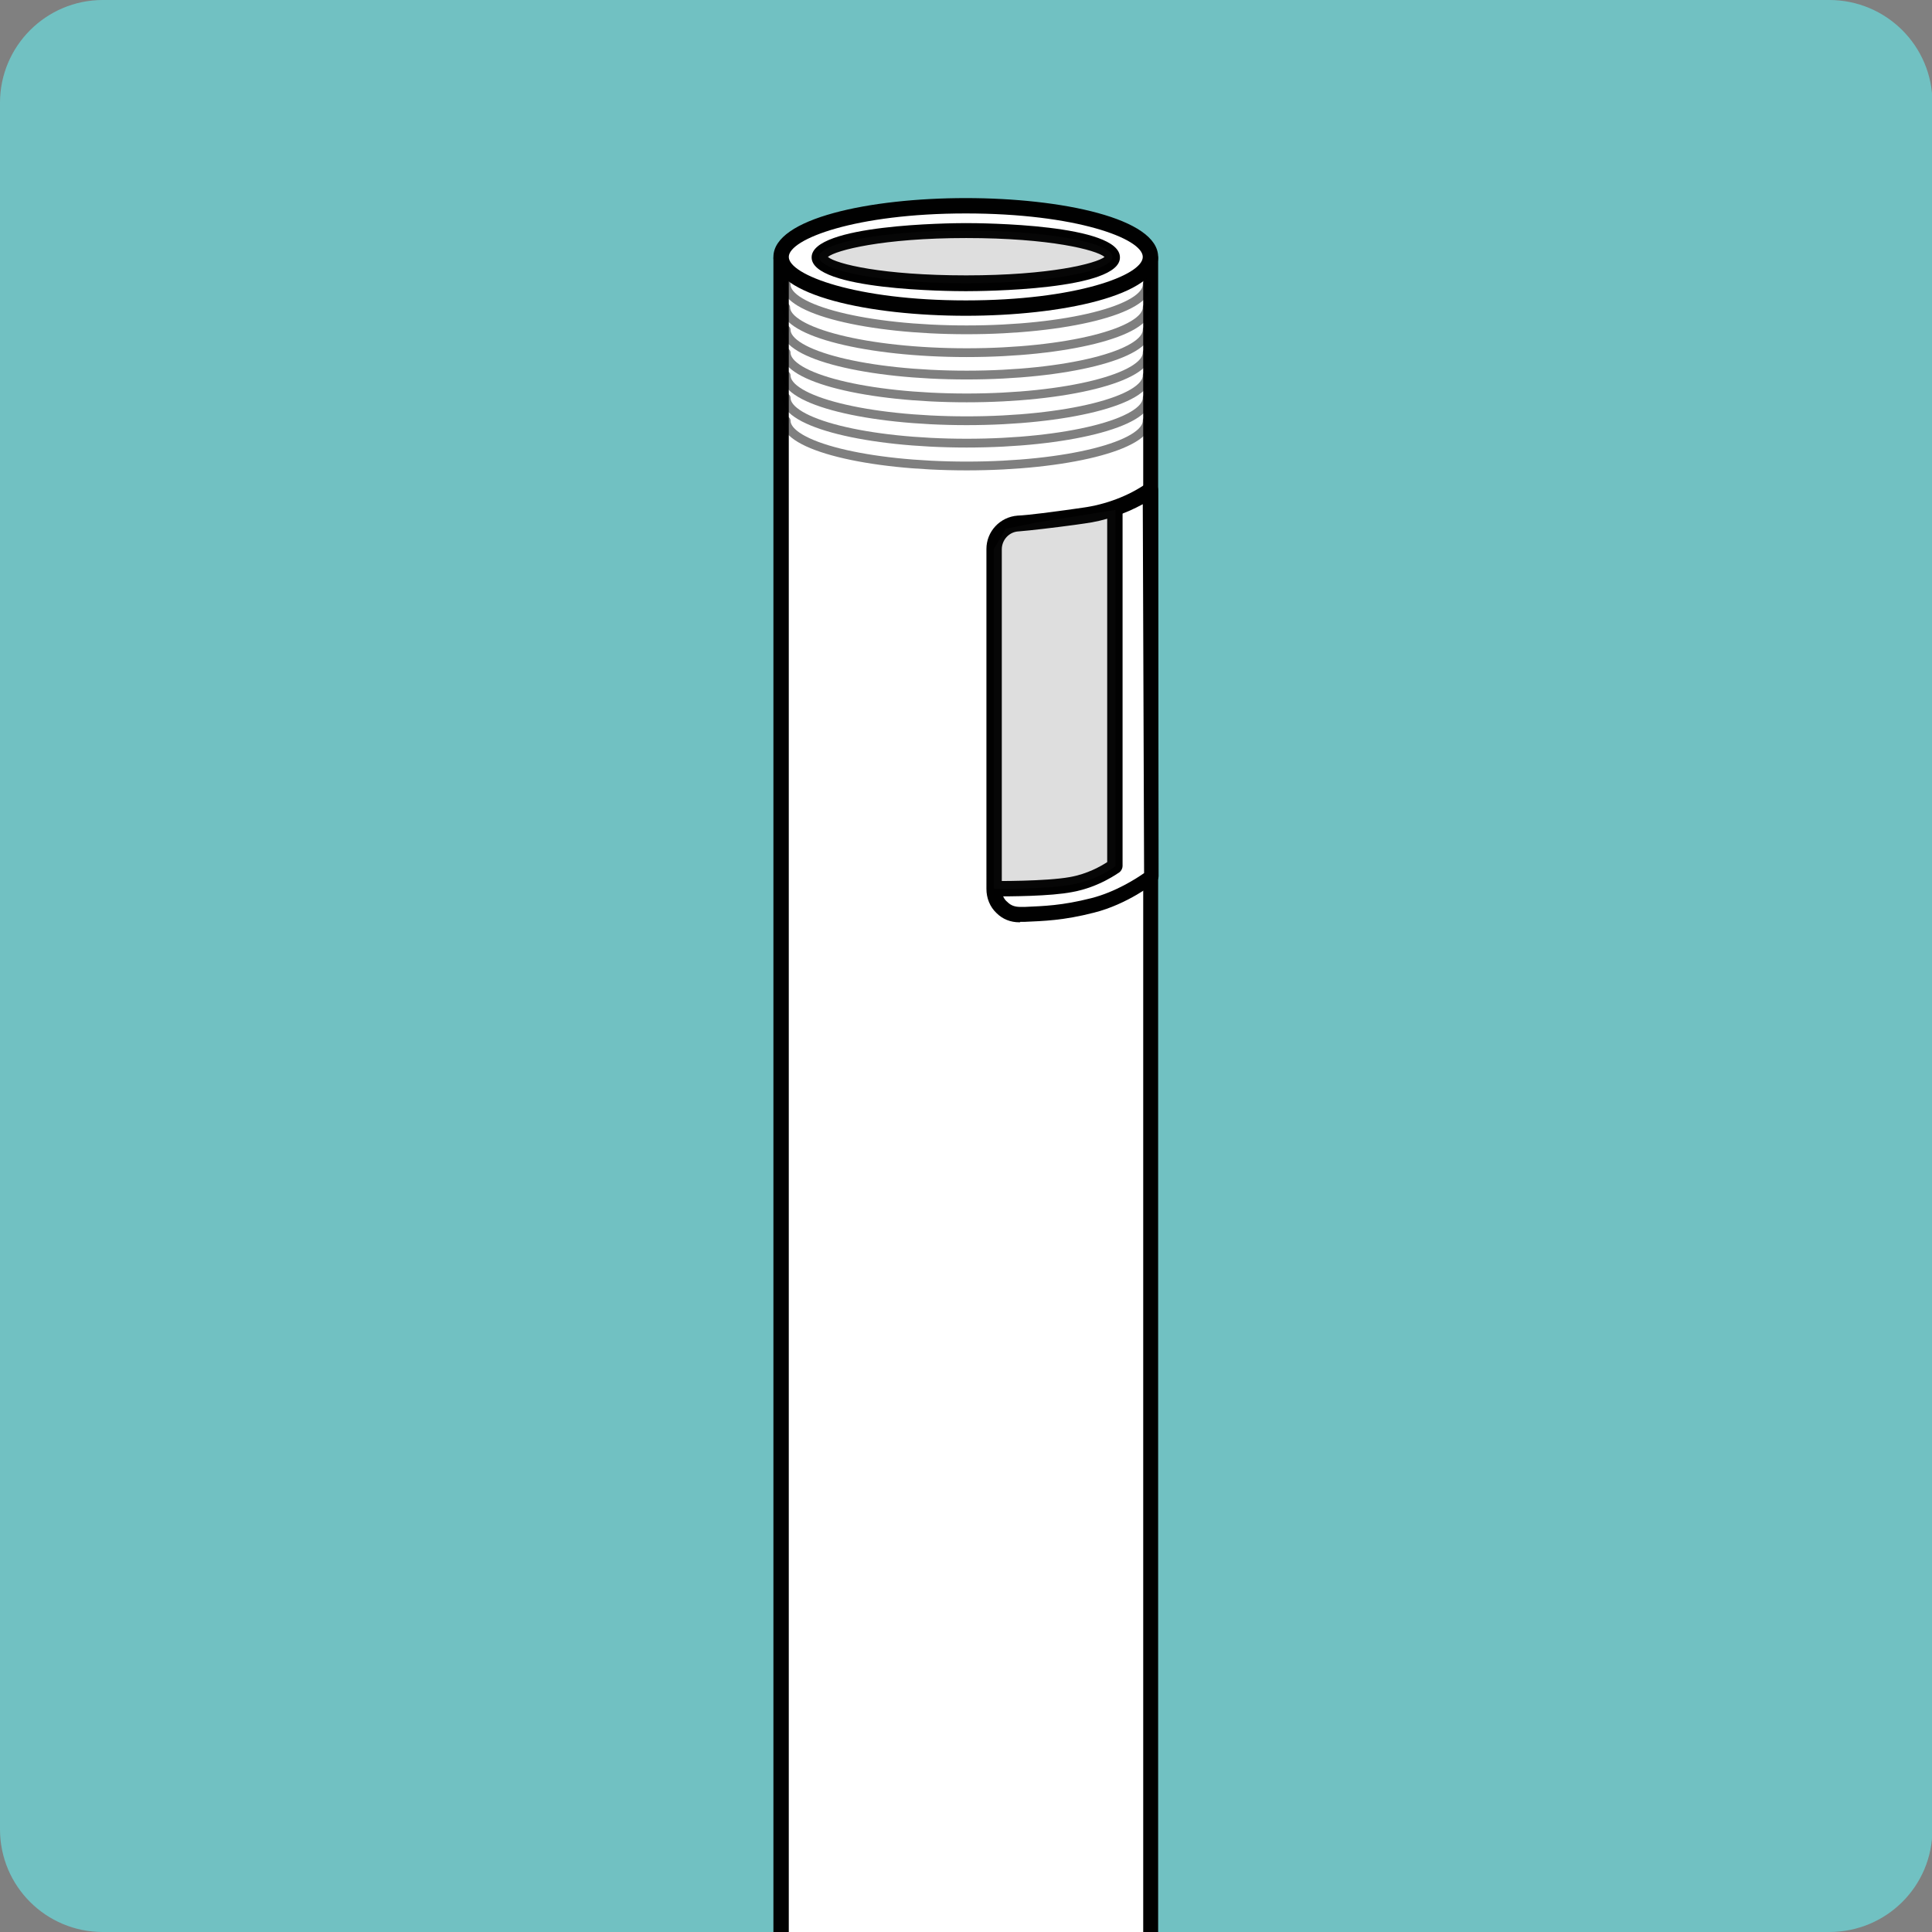 <?xml version="1.0" encoding="utf-8"?>
<!-- Generator: Adobe Illustrator 26.2.1, SVG Export Plug-In . SVG Version: 6.00 Build 0)  -->
<svg version="1.1" id="Layer_1" xmlns="http://www.w3.org/2000/svg" xmlns:xlink="http://www.w3.org/1999/xlink" x="0px" y="0px"
	 viewBox="0 0 43.99 43.99" style="enable-background:new 0 0 43.99 43.99;" xml:space="preserve">
<rect x="0" y="0" width="43.99" height="43.99" fill="#808080" stroke="none"/>
<style type="text/css">
	.st0{fill:#71C1C2;}
	.st1{clip-path:url(#SVGID_00000165200925033869957050000002938335221240344252_);}
	.st2{fill:#FFFFFF;}
	.st3{fill:#010101;}
	.st4{opacity:0.15;}
	.st5{fill:#221F20;}
	.st6{opacity:0.5;fill:none;stroke:#000000;stroke-width:0.2;stroke-linecap:round;stroke-linejoin:round;stroke-miterlimit:10;}
	.st7{fill:#FFFFFF;stroke:#010101;stroke-width:0.35;stroke-linejoin:round;stroke-miterlimit:10;}
</style>
<g>
	<path class="st0" d="M41.65,43.99H2.34C1.05,43.99,0,42.95,0,41.65V2.34C0,1.05,1.05,0,2.34,0h39.31C42.95,0,44,1.05,44,2.34v39.31
		C44,42.95,42.95,43.99,41.65,43.99z"/>
</g>
<g>
	<defs>
		<rect id="SVGID_1_" x="15.5" y="3.06" width="12.99" height="40.93"/>
	</defs>
	<clipPath id="SVGID_00000086661328887365846350000001010544836188879790_">
		<use xlink:href="#SVGID_1_"  style="overflow:visible;"/>
	</clipPath>
	<g style="clip-path:url(#SVGID_00000086661328887365846350000001010544836188879790_);">
		<g>
			<path class="st2" d="M26.2,5.88h-8.42V44.7h0c0,0,0,0,0,0.01c0,0.64,1.88,1.16,4.21,1.16s4.21-0.52,4.21-1.16c0,0,0,0,0-0.01
				h0.01V5.88z"/>
			<path class="st3" d="M21.99,46.04c-2.16,0-4.35-0.45-4.38-1.32c0-0.01,0-0.02,0-0.02V5.88c0-0.1,0.08-0.17,0.17-0.17h8.42
				c0.1,0,0.17,0.08,0.17,0.17V44.7c0,0.01,0,0.03,0,0.04C26.31,45.59,24.14,46.04,21.99,46.04z M17.96,44.67c0,0.02,0,0.05,0,0.07
				c0,0.38,1.54,0.95,4.03,0.95c2.47,0,3.99-0.56,4.03-0.97c0-0.01,0-0.01,0-0.02c0-0.02,0-0.03,0.01-0.04V6.05h-8.07V44.67z"/>
		</g>
		<g>
			<ellipse class="st2" cx="21.99" cy="5.85" rx="4.21" ry="1.16"/>
			<path class="st3" d="M21.99,7.19c-2.18,0-4.38-0.46-4.38-1.34c0-0.88,2.2-1.34,4.38-1.34s4.38,0.46,4.38,1.34
				C26.37,6.73,24.17,7.19,21.99,7.19z M21.99,4.86c-2.5,0-4.03,0.58-4.03,0.99s1.53,0.99,4.03,0.99s4.03-0.57,4.03-0.99
				S24.49,4.86,21.99,4.86z"/>
		</g>
		<g>
			<ellipse class="st2" cx="21.99" cy="5.85" rx="3.34" ry="0.6"/>
			<path class="st3" d="M21.99,6.63c-0.36,0-3.51-0.02-3.51-0.77c0-0.75,3.15-0.78,3.51-0.78s3.51,0.02,3.51,0.78
				C25.51,6.61,22.35,6.63,21.99,6.63z M18.85,5.85c0.19,0.16,1.24,0.42,3.15,0.42s2.96-0.27,3.15-0.42
				c-0.19-0.16-1.24-0.43-3.15-0.43S19.03,5.7,18.85,5.85z"/>
		</g>
		<g class="st4">
			<ellipse class="st5" cx="21.99" cy="5.85" rx="3.34" ry="0.6"/>
		</g>
		<g>
			<path class="st6" d="M26.12,6.48c0,0.57-1.84,1.03-4.11,1.03s-4.11-0.46-4.11-1.03"/>
			<path class="st6" d="M26.12,7c0,0.57-1.84,1.03-4.11,1.03S17.89,7.56,17.89,7"/>
			<path class="st6" d="M26.12,7.51c0,0.57-1.84,1.03-4.11,1.03s-4.11-0.46-4.11-1.03"/>
			<path class="st6" d="M26.12,8.03c0,0.57-1.84,1.03-4.11,1.03s-4.11-0.46-4.11-1.03"/>
			<path class="st6" d="M26.12,8.55c0,0.57-1.84,1.03-4.11,1.03s-4.11-0.46-4.11-1.03"/>
			<path class="st6" d="M26.12,9.06c0,0.57-1.84,1.03-4.11,1.03s-4.11-0.46-4.11-1.03"/>
			<path class="st6" d="M26.12,9.58c0,0.57-1.84,1.03-4.11,1.03s-4.11-0.46-4.11-1.03"/>
		</g>
		<g>
			<path class="st2" d="M26.2,11.16c-0.39,0.28-0.93,0.51-1.53,0.58c-0.43,0.06-1.19,0.16-1.49,0.18c-0.31,0.02-0.55,0.27-0.55,0.58
				v7.74c0,0.33,0.27,0.6,0.61,0.58c0.46-0.02,0.91-0.03,1.64-0.21c0.73-0.18,1.33-0.65,1.33-0.65L26.2,11.16z"/>
			<path class="st3" d="M23.21,21c-0.2,0-0.38-0.07-0.52-0.21c-0.15-0.14-0.23-0.34-0.23-0.55V12.5c0-0.4,0.31-0.73,0.71-0.76
				c0.25-0.01,0.84-0.09,1.27-0.15l0.21-0.03c0.52-0.07,1.05-0.27,1.45-0.55c0.05-0.04,0.12-0.04,0.18-0.01
				c0.06,0.03,0.09,0.09,0.09,0.16l0.01,8.79c0,0.05-0.02,0.1-0.07,0.14c-0.03,0.02-0.64,0.5-1.4,0.69
				c-0.7,0.18-1.15,0.19-1.59,0.21l-0.09,0C23.23,21,23.22,21,23.21,21z M26.02,11.48c-0.4,0.22-0.87,0.38-1.33,0.44l-0.21,0.03
				c-0.44,0.06-1.03,0.13-1.29,0.15c-0.21,0.01-0.38,0.19-0.38,0.41v7.74c0,0.11,0.04,0.22,0.13,0.29c0.08,0.08,0.17,0.11,0.3,0.11
				l0.09,0c0.44-0.02,0.85-0.03,1.52-0.2c0.55-0.14,1.03-0.45,1.2-0.57L26.02,11.48z"/>
		</g>
		<g>
			<path class="st3" d="M22.69,20.41c-0.04,0-0.06,0-0.07,0l0-0.35c0.02,0,1.19,0.01,1.74-0.09c0.4-0.07,0.71-0.25,0.85-0.34v-8.02
				h0.35v8.11c0,0.05-0.03,0.11-0.07,0.14c-0.02,0.01-0.46,0.34-1.07,0.45C23.92,20.41,22.96,20.41,22.69,20.41z"/>
		</g>
		<g class="st4">
			<path class="st5" d="M22.63,20.24c0,0,1.2,0.01,1.78-0.1c0.58-0.1,0.99-0.42,0.99-0.42v-8.11l-1.82,0.29l-0.68,0.14l-0.27,0.46
				V20.24z"/>
		</g>
		<g>
			<path class="st7" d="M22.61,12.72"/>
		</g>
	</g>
</g>
</svg>
